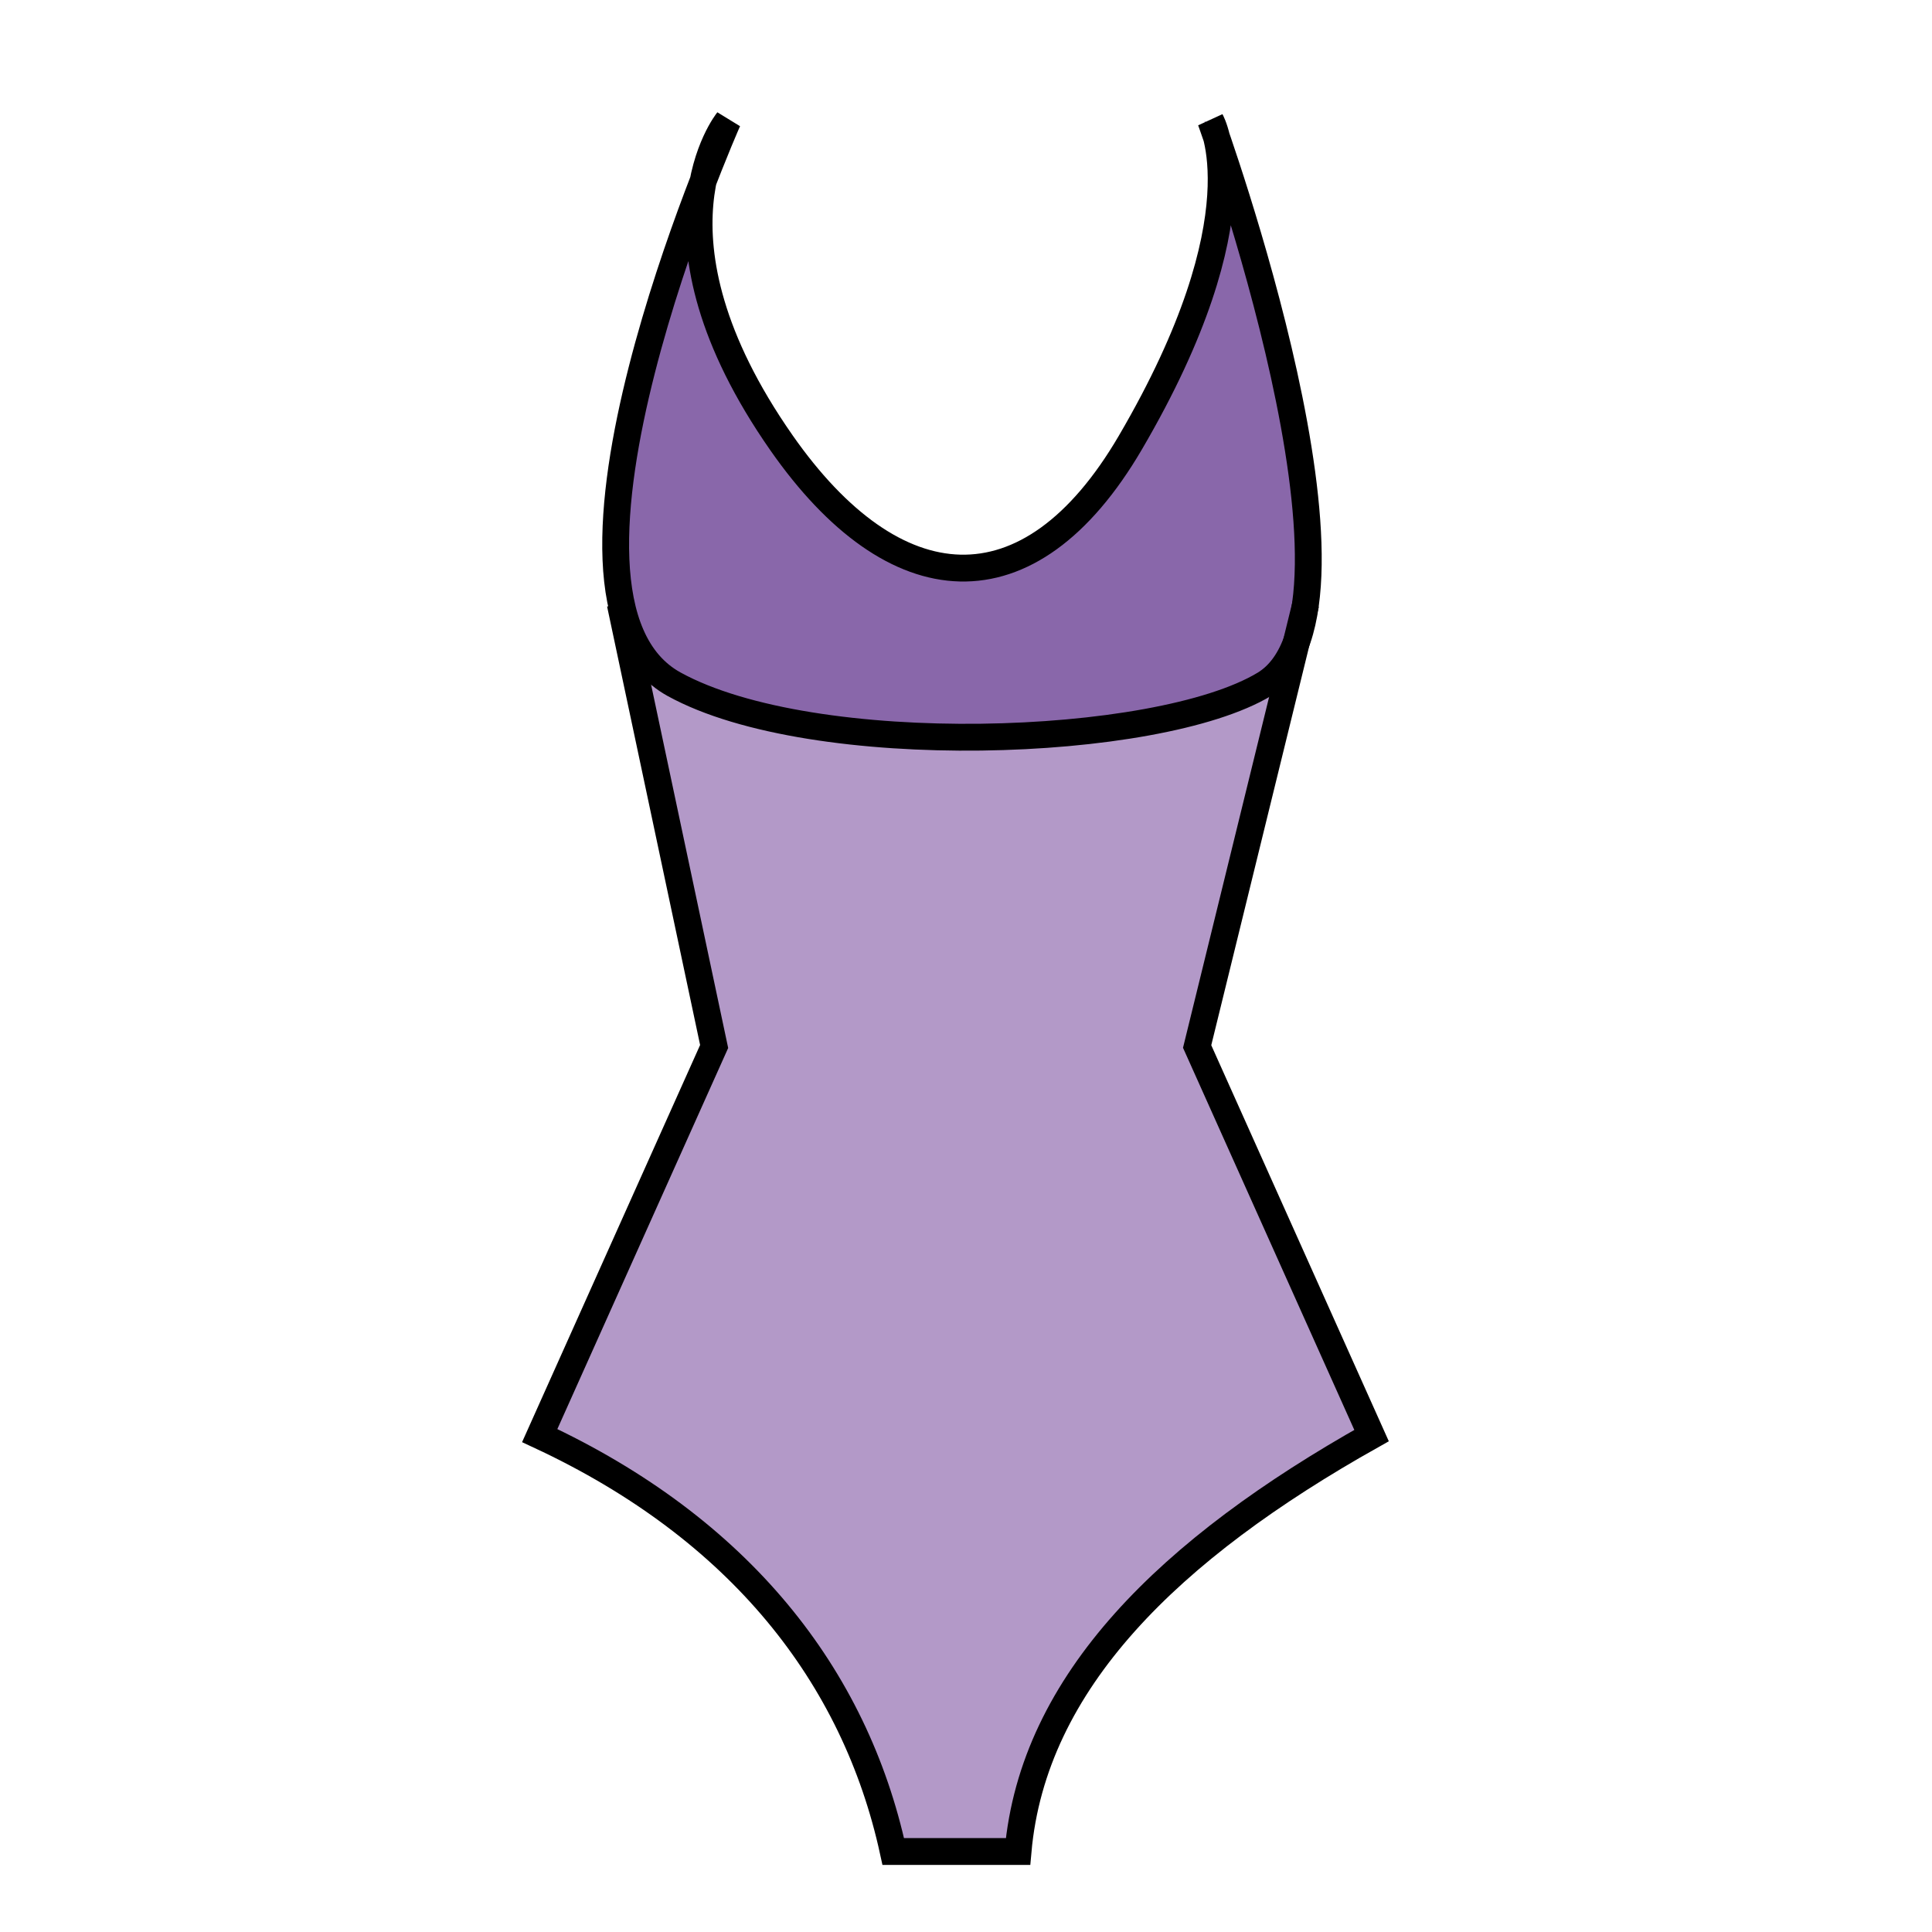 <svg id="emoji" viewBox="0 0 72 72" xmlns="http://www.w3.org/2000/svg" width="64" height="64">
  <g id="color">
    <path fill="#b399c8" d="M23.114,22.5l3.5,16.5-6.5,14.5c7.447,3.468,11.748,8.946,13.175,15.5h4.65c.561-6.332,5.664-11.282,13.175-15.5l-6.5-14.5,4.05-16.5C47.114,28.5,26.114,29.5,23.114,22.5Z"/>
    <path fill="#8967aa" d="M44.886,4.5s6.612,18.22,2,21c-3.996,2.408-16.822,2.849-22,0-5.877-3.234,2-21,2-21-.289.29-2.041,4.044,2,12,6.149,6.258,8.129,6.869,13,0C47.091,7.395,45.077,4.642,44.886,4.5Z"/>
  </g>
  <g id="line">
    <path fill="none" stroke="#000" strokeLinecap="round" strokeLinejoin="round" strokeWidth="2" d="M23.114,22.5l3.5,16.5-6.5,14.5c7.447,3.468,11.748,8.946,13.175,15.5h4.65c.561-6.332,5.664-11.282,13.175-15.5l-6.5-14.5,4.05-16.5"/>
    <path fill="none" stroke="#000" strokeLinecap="round" strokeLinejoin="round" strokeWidth="2" d="M45.122,4.5s6.612,18.22,2,21c-3.996,2.408-16.822,2.849-22,0-5.877-3.234,2-21,2-21s-3.431,4.222,2,12c4.194,6.007,9.225,6.447,13,0C47.098,8.001,45.122,4.5,45.122,4.5Z"/>
  </g>
</svg>
